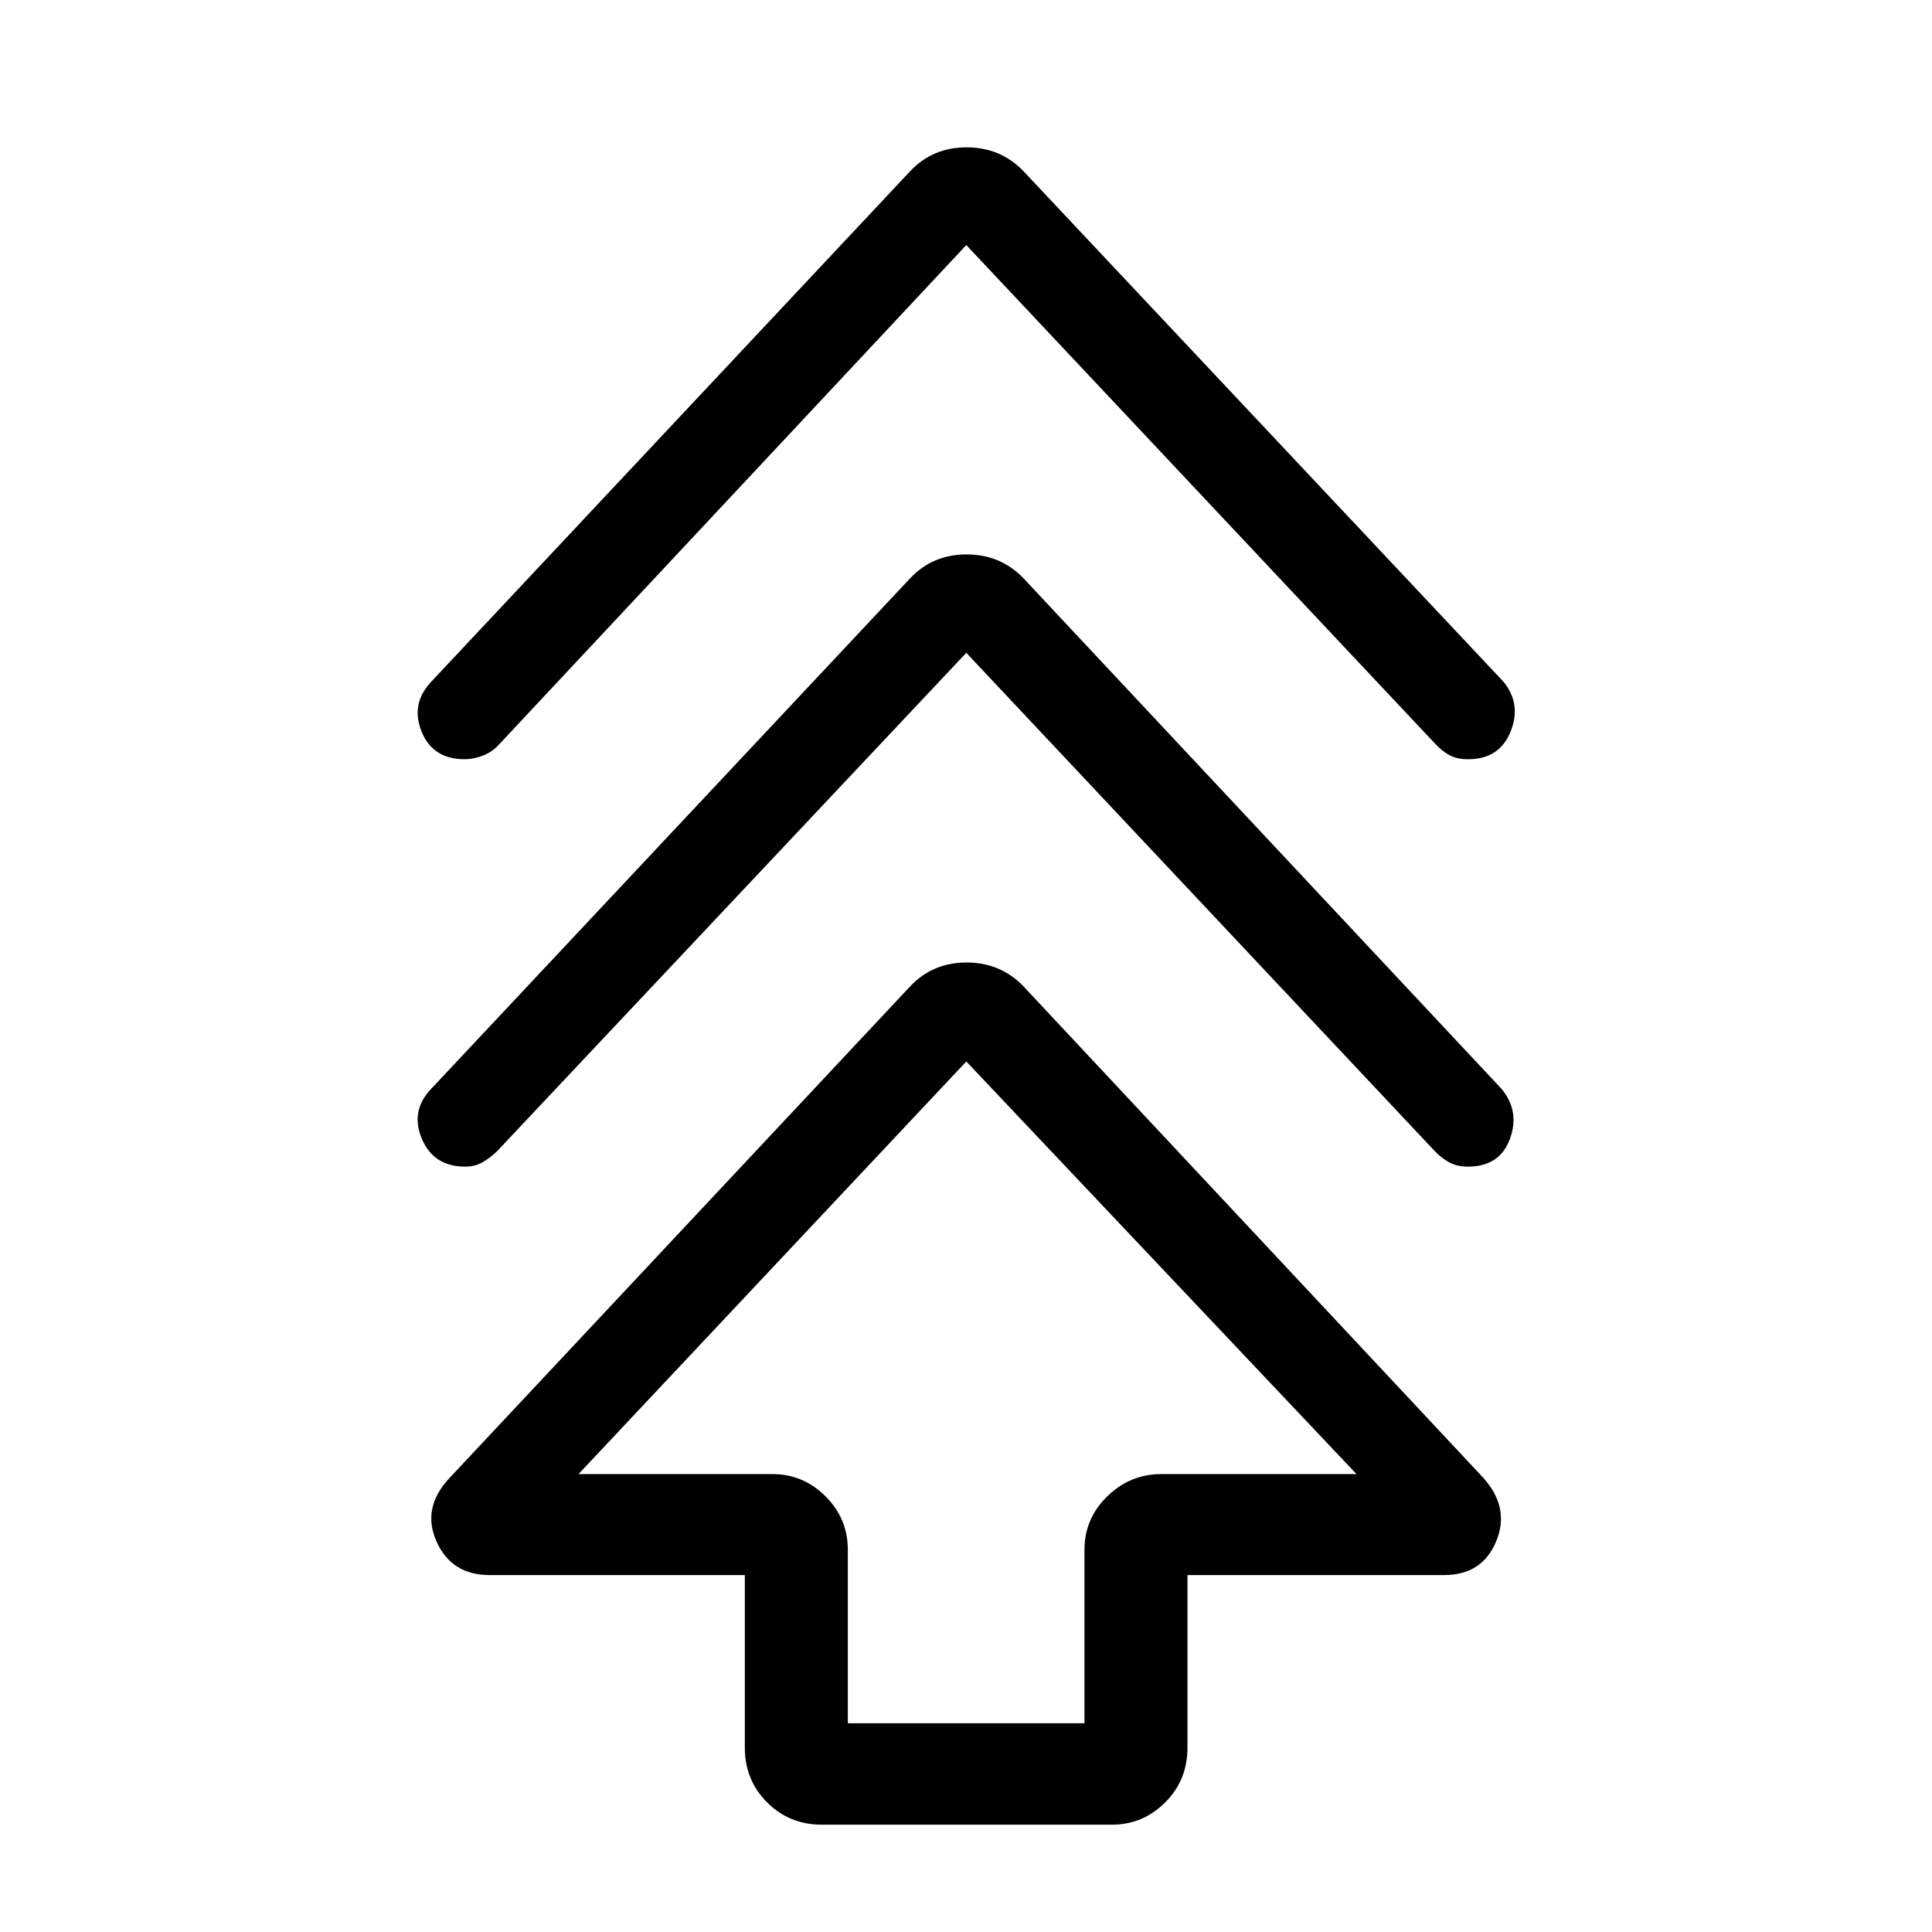 <svg xmlns="http://www.w3.org/2000/svg" height="40" viewBox="0 -960 960 960" width="40"><path d="M370.1-91.56v-85.8H243.26q-18.88 0-26.35-16.67-7.47-16.66 6.42-31.53l229.08-244.49q11.15-11.69 27.88-11.69 16.74 0 28.12 11.69l228.75 244.49q13.22 14.87 6.25 31.53-6.97 16.67-25.85 16.67H590.05v85.8q0 16.09-11.07 27.16t-26.49 11.07H408.33q-16.09 0-27.16-11.07T370.1-91.56Zm51.18-12.18h117.59v-86.23q0-15.43 11.32-26.5t26.91-11.07h96.93L480.15-432.56 287.46-227.54h96.26q15.42 0 26.49 11.07 11.07 11.07 11.07 26.5v86.23Zm58.87-531.88L247.1-388.08q-3.31 3.28-7.18 5.53-3.87 2.24-8.8 2.24-15.66 0-21.52-13.88-5.86-13.89 4.81-24.94l238-253.69q11.15-11.69 27.88-11.69 16.74 0 28.12 11.69l237.67 253.85q9.23 11.05 4.2 24.85-5.02 13.81-20.92 13.81-5.8 0-9.87-2.47-4.07-2.47-6.62-5.3L480.15-635.62Zm0-202.61L247.44-589.51q-3.13 3.31-7.68 5.04t-8.82 1.73q-16 0-21.52-13.89-5.52-13.88 5.14-24.93L452.41-875.1q11.15-11.69 27.88-11.69 16.74 0 28.12 11.69l238.51 253.69q9.23 11.05 3.71 24.86-5.53 13.81-21.09 13.81-5.8 0-9.53-2.14-3.74-2.14-6.96-5.63l-232.9-247.72Zm0 610.69Z"/></svg>